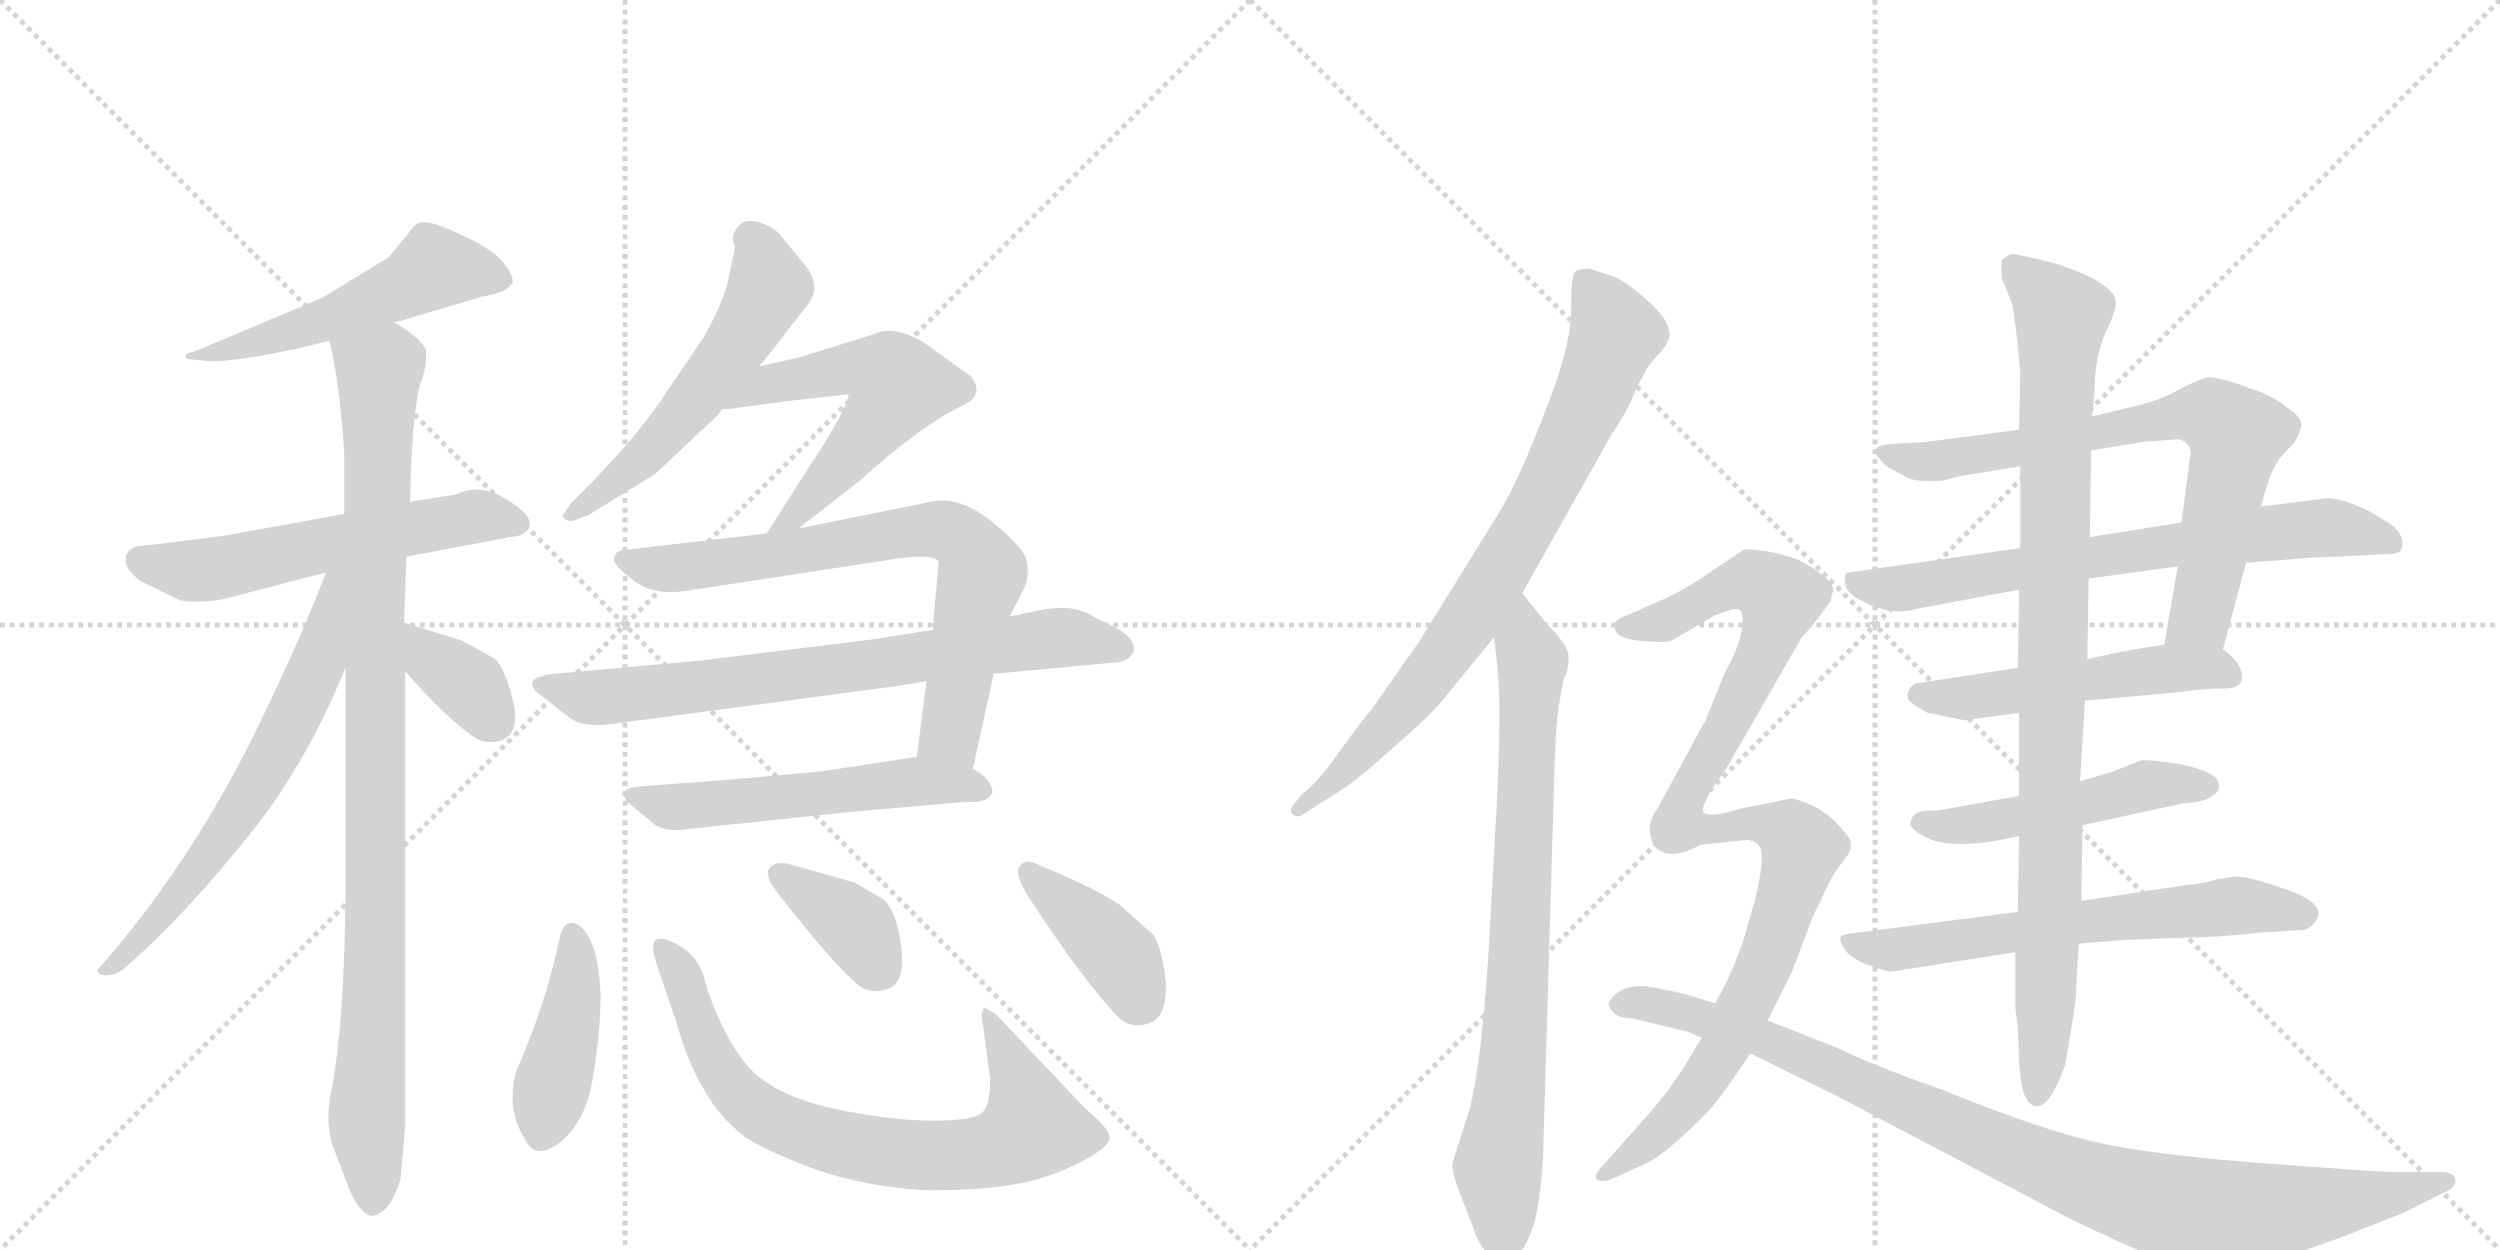 <svg version="1.1" viewBox="0 0 2048 1024" xmlns="http://www.w3.org/2000/svg">
  <g stroke="lightgray" stroke-dasharray="1,1" stroke-width="1" transform="scale(4, 4)">
    <line x1="0" y1="0" x2="256" y2="256"></line>
    <line x1="256" y1="0" x2="0" y2="256"></line>
    <line x1="128" y1="0" x2="128" y2="256"></line>
    <line x1="0" y1="128" x2="256" y2="128"></line>
    <line x1="256" y1="0" x2="512" y2="256"></line>
    <line x1="512" y1="0" x2="256" y2="256"></line>
    <line x1="384" y1="0" x2="384" y2="256"></line>
    <line x1="256" y1="128" x2="512" y2="128"></line>
  </g>
<g transform="scale(1, -1) translate(0, -850)">
   <style type="text/css">
    @keyframes keyframes0 {
      from {
       stroke: black;
       stroke-dashoffset: 523;
       stroke-width: 128;
       }
       63% {
       animation-timing-function: step-end;
       stroke: black;
       stroke-dashoffset: 0;
       stroke-width: 128;
       }
       to {
       stroke: black;
       stroke-width: 1024;
       }
       }
       #make-me-a-hanzi-animation-0 {
         animation: keyframes0 0.676s both;
         animation-delay: 0s;
         animation-timing-function: linear;
       }
    @keyframes keyframes1 {
      from {
       stroke: black;
       stroke-dashoffset: 574;
       stroke-width: 128;
       }
       65% {
       animation-timing-function: step-end;
       stroke: black;
       stroke-dashoffset: 0;
       stroke-width: 128;
       }
       to {
       stroke: black;
       stroke-width: 1024;
       }
       }
       #make-me-a-hanzi-animation-1 {
         animation: keyframes1 0.717s both;
         animation-delay: 0.676s;
         animation-timing-function: linear;
       }
    @keyframes keyframes2 {
      from {
       stroke: black;
       stroke-dashoffset: 974;
       stroke-width: 128;
       }
       76% {
       animation-timing-function: step-end;
       stroke: black;
       stroke-dashoffset: 0;
       stroke-width: 128;
       }
       to {
       stroke: black;
       stroke-width: 1024;
       }
       }
       #make-me-a-hanzi-animation-2 {
         animation: keyframes2 1.043s both;
         animation-delay: 1.393s;
         animation-timing-function: linear;
       }
    @keyframes keyframes3 {
      from {
       stroke: black;
       stroke-dashoffset: 638;
       stroke-width: 128;
       }
       67% {
       animation-timing-function: step-end;
       stroke: black;
       stroke-dashoffset: 0;
       stroke-width: 128;
       }
       to {
       stroke: black;
       stroke-width: 1024;
       }
       }
       #make-me-a-hanzi-animation-3 {
         animation: keyframes3 0.769s both;
         animation-delay: 2.435s;
         animation-timing-function: linear;
       }
    @keyframes keyframes4 {
      from {
       stroke: black;
       stroke-dashoffset: 357;
       stroke-width: 128;
       }
       54% {
       animation-timing-function: step-end;
       stroke: black;
       stroke-dashoffset: 0;
       stroke-width: 128;
       }
       to {
       stroke: black;
       stroke-width: 1024;
       }
       }
       #make-me-a-hanzi-animation-4 {
         animation: keyframes4 0.541s both;
         animation-delay: 3.205s;
         animation-timing-function: linear;
       }
    @keyframes keyframes5 {
      from {
       stroke: black;
       stroke-dashoffset: 548;
       stroke-width: 128;
       }
       64% {
       animation-timing-function: step-end;
       stroke: black;
       stroke-dashoffset: 0;
       stroke-width: 128;
       }
       to {
       stroke: black;
       stroke-width: 1024;
       }
       }
       #make-me-a-hanzi-animation-5 {
         animation: keyframes5 0.696s both;
         animation-delay: 3.745s;
         animation-timing-function: linear;
       }
    @keyframes keyframes6 {
      from {
       stroke: black;
       stroke-dashoffset: 465;
       stroke-width: 128;
       }
       60% {
       animation-timing-function: step-end;
       stroke: black;
       stroke-dashoffset: 0;
       stroke-width: 128;
       }
       to {
       stroke: black;
       stroke-width: 1024;
       }
       }
       #make-me-a-hanzi-animation-6 {
         animation: keyframes6 0.628s both;
         animation-delay: 4.441s;
         animation-timing-function: linear;
       }
    @keyframes keyframes7 {
      from {
       stroke: black;
       stroke-dashoffset: 726;
       stroke-width: 128;
       }
       70% {
       animation-timing-function: step-end;
       stroke: black;
       stroke-dashoffset: 0;
       stroke-width: 128;
       }
       to {
       stroke: black;
       stroke-width: 1024;
       }
       }
       #make-me-a-hanzi-animation-7 {
         animation: keyframes7 0.841s both;
         animation-delay: 5.069s;
         animation-timing-function: linear;
       }
    @keyframes keyframes8 {
      from {
       stroke: black;
       stroke-dashoffset: 737;
       stroke-width: 128;
       }
       71% {
       animation-timing-function: step-end;
       stroke: black;
       stroke-dashoffset: 0;
       stroke-width: 128;
       }
       to {
       stroke: black;
       stroke-width: 1024;
       }
       }
       #make-me-a-hanzi-animation-8 {
         animation: keyframes8 0.85s both;
         animation-delay: 5.91s;
         animation-timing-function: linear;
       }
    @keyframes keyframes9 {
      from {
       stroke: black;
       stroke-dashoffset: 547;
       stroke-width: 128;
       }
       64% {
       animation-timing-function: step-end;
       stroke: black;
       stroke-dashoffset: 0;
       stroke-width: 128;
       }
       to {
       stroke: black;
       stroke-width: 1024;
       }
       }
       #make-me-a-hanzi-animation-9 {
         animation: keyframes9 0.695s both;
         animation-delay: 6.76s;
         animation-timing-function: linear;
       }
    @keyframes keyframes10 {
      from {
       stroke: black;
       stroke-dashoffset: 422;
       stroke-width: 128;
       }
       58% {
       animation-timing-function: step-end;
       stroke: black;
       stroke-dashoffset: 0;
       stroke-width: 128;
       }
       to {
       stroke: black;
       stroke-width: 1024;
       }
       }
       #make-me-a-hanzi-animation-10 {
         animation: keyframes10 0.593s both;
         animation-delay: 7.455s;
         animation-timing-function: linear;
       }
    @keyframes keyframes11 {
      from {
       stroke: black;
       stroke-dashoffset: 753;
       stroke-width: 128;
       }
       71% {
       animation-timing-function: step-end;
       stroke: black;
       stroke-dashoffset: 0;
       stroke-width: 128;
       }
       to {
       stroke: black;
       stroke-width: 1024;
       }
       }
       #make-me-a-hanzi-animation-11 {
         animation: keyframes11 0.863s both;
         animation-delay: 8.049s;
         animation-timing-function: linear;
       }
    @keyframes keyframes12 {
      from {
       stroke: black;
       stroke-dashoffset: 370;
       stroke-width: 128;
       }
       55% {
       animation-timing-function: step-end;
       stroke: black;
       stroke-dashoffset: 0;
       stroke-width: 128;
       }
       to {
       stroke: black;
       stroke-width: 1024;
       }
       }
       #make-me-a-hanzi-animation-12 {
         animation: keyframes12 0.551s both;
         animation-delay: 8.911s;
         animation-timing-function: linear;
       }
    @keyframes keyframes13 {
      from {
       stroke: black;
       stroke-dashoffset: 397;
       stroke-width: 128;
       }
       56% {
       animation-timing-function: step-end;
       stroke: black;
       stroke-dashoffset: 0;
       stroke-width: 128;
       }
       to {
       stroke: black;
       stroke-width: 1024;
       }
       }
       #make-me-a-hanzi-animation-13 {
         animation: keyframes13 0.573s both;
         animation-delay: 9.463s;
         animation-timing-function: linear;
       }
    @keyframes keyframes14 {
      from {
       stroke: black;
       stroke-dashoffset: 781;
       stroke-width: 128;
       }
       72% {
       animation-timing-function: step-end;
       stroke: black;
       stroke-dashoffset: 0;
       stroke-width: 128;
       }
       to {
       stroke: black;
       stroke-width: 1024;
       }
       }
       #make-me-a-hanzi-animation-14 {
         animation: keyframes14 0.886s both;
         animation-delay: 10.036s;
         animation-timing-function: linear;
       }
    @keyframes keyframes15 {
      from {
       stroke: black;
       stroke-dashoffset: 792;
       stroke-width: 128;
       }
       72% {
       animation-timing-function: step-end;
       stroke: black;
       stroke-dashoffset: 0;
       stroke-width: 128;
       }
       to {
       stroke: black;
       stroke-width: 1024;
       }
       }
       #make-me-a-hanzi-animation-15 {
         animation: keyframes15 0.895s both;
         animation-delay: 10.921s;
         animation-timing-function: linear;
       }
    @keyframes keyframes16 {
      from {
       stroke: black;
       stroke-dashoffset: 728;
       stroke-width: 128;
       }
       70% {
       animation-timing-function: step-end;
       stroke: black;
       stroke-dashoffset: 0;
       stroke-width: 128;
       }
       to {
       stroke: black;
       stroke-width: 1024;
       }
       }
       #make-me-a-hanzi-animation-16 {
         animation: keyframes16 0.842s both;
         animation-delay: 11.816s;
         animation-timing-function: linear;
       }
    @keyframes keyframes17 {
      from {
       stroke: black;
       stroke-dashoffset: 696;
       stroke-width: 128;
       }
       69% {
       animation-timing-function: step-end;
       stroke: black;
       stroke-dashoffset: 0;
       stroke-width: 128;
       }
       to {
       stroke: black;
       stroke-width: 1024;
       }
       }
       #make-me-a-hanzi-animation-17 {
         animation: keyframes17 0.816s both;
         animation-delay: 12.658s;
         animation-timing-function: linear;
       }
    @keyframes keyframes18 {
      from {
       stroke: black;
       stroke-dashoffset: 511;
       stroke-width: 128;
       }
       62% {
       animation-timing-function: step-end;
       stroke: black;
       stroke-dashoffset: 0;
       stroke-width: 128;
       }
       to {
       stroke: black;
       stroke-width: 1024;
       }
       }
       #make-me-a-hanzi-animation-18 {
         animation: keyframes18 0.666s both;
         animation-delay: 13.475s;
         animation-timing-function: linear;
       }
    @keyframes keyframes19 {
      from {
       stroke: black;
       stroke-dashoffset: 491;
       stroke-width: 128;
       }
       62% {
       animation-timing-function: step-end;
       stroke: black;
       stroke-dashoffset: 0;
       stroke-width: 128;
       }
       to {
       stroke: black;
       stroke-width: 1024;
       }
       }
       #make-me-a-hanzi-animation-19 {
         animation: keyframes19 0.65s both;
         animation-delay: 14.14s;
         animation-timing-function: linear;
       }
    @keyframes keyframes20 {
      from {
       stroke: black;
       stroke-dashoffset: 630;
       stroke-width: 128;
       }
       67% {
       animation-timing-function: step-end;
       stroke: black;
       stroke-dashoffset: 0;
       stroke-width: 128;
       }
       to {
       stroke: black;
       stroke-width: 1024;
       }
       }
       #make-me-a-hanzi-animation-20 {
         animation: keyframes20 0.763s both;
         animation-delay: 14.79s;
         animation-timing-function: linear;
       }
    @keyframes keyframes21 {
      from {
       stroke: black;
       stroke-dashoffset: 950;
       stroke-width: 128;
       }
       76% {
       animation-timing-function: step-end;
       stroke: black;
       stroke-dashoffset: 0;
       stroke-width: 128;
       }
       to {
       stroke: black;
       stroke-width: 1024;
       }
       }
       #make-me-a-hanzi-animation-21 {
         animation: keyframes21 1.023s both;
         animation-delay: 15.553s;
         animation-timing-function: linear;
       }
    @keyframes keyframes22 {
      from {
       stroke: black;
       stroke-dashoffset: 1026;
       stroke-width: 128;
       }
       77% {
       animation-timing-function: step-end;
       stroke: black;
       stroke-dashoffset: 0;
       stroke-width: 128;
       }
       to {
       stroke: black;
       stroke-width: 1024;
       }
       }
       #make-me-a-hanzi-animation-22 {
         animation: keyframes22 1.085s both;
         animation-delay: 16.576s;
         animation-timing-function: linear;
       }
    @keyframes keyframes23 {
      from {
       stroke: black;
       stroke-dashoffset: 968;
       stroke-width: 128;
       }
       76% {
       animation-timing-function: step-end;
       stroke: black;
       stroke-dashoffset: 0;
       stroke-width: 128;
       }
       to {
       stroke: black;
       stroke-width: 1024;
       }
       }
       #make-me-a-hanzi-animation-23 {
         animation: keyframes23 1.038s both;
         animation-delay: 17.661s;
         animation-timing-function: linear;
       }
</style>
<path d="M 323 586 L 331 588 L 395 607 Q 414 610 419 617 Q 420 618 420 620 Q 420 625 413 634 Q 404 646 377 658 Q 356 668 348 668 L 346 668 Q 340 668 334 658 L 318 639 L 264 606 L 159 562 Q 152 561 152 558 Q 152 557 153 556 L 172 554 Q 196 554 246 565 L 270 571 L 323 586 Z" fill="lightgray"></path> 
<path d="M 333 394 L 418 410 Q 433 411 434 421 Q 434 430 413 442 Q 401 449 390 449 Q 382 449 374 445 L 336 439 L 282 429 L 183 411 L 118 403 Q 106 403 103 394 L 103 391 Q 103 383 115 374 L 148 358 Q 155 357 162 357 Q 174 357 186 360 L 267 381 L 333 394 Z" fill="lightgray"></path> 
<path d="M 328 -116 L 332 -72 L 332 300 L 331 340 L 333 394 L 336 439 Q 337 505 344 535 Q 349 547 349 558 L 349 563 Q 346 572 323 586 C 299 603 264 600 270 571 Q 279 531 282 478 L 282 429 L 283 303 L 283 116 Q 282 14 272 -41 Q 269 -53 269 -65 Q 269 -76 272 -87 L 286 -124 Q 293 -140 301 -145 Q 303 -146 305 -146 Q 309 -146 315 -141 Q 322 -135 328 -116 Z" fill="lightgray"></path> 
<path d="M 267 381 Q 243 318 203 238 Q 152 138 83 59 Q 80 56 80 55 Q 80 52 85 51 L 87 51 Q 95 51 102 57 Q 151 99 209 172 Q 252 227 283 303 C 327 408 278 409 267 381 Z" fill="lightgray"></path> 
<path d="M 332 300 Q 366 261 390 245 Q 396 242 402 242 Q 408 242 414 245 Q 422 250 422 262 Q 422 269 420 277 Q 414 301 406 310 L 379 325 L 331 340 C 302 349 312 323 332 300 Z" fill="lightgray"></path> 
<path d="M 622 550 L 635 566 L 662 601 Q 667 607 667 614 Q 667 622 661 631 L 637 660 Q 625 669 614 669 Q 604 669 600 655 L 602 647 L 596 618 Q 590 597 576 573 L 536 514 Q 509 478 468 438 L 461 428 Q 461 424 468 423 L 482 428 L 537 462 L 587 509 L 592 515 L 622 550 Z" fill="lightgray"></path> 
<path d="M 654 417 L 704 456 Q 755 502 789 518 Q 800 523 800 531 Q 800 536 795 542 L 756 570 Q 740 579 728 579 Q 721 579 715 576 L 654 557 L 622 550 C 593 544 562 513 592 515 L 597 515 L 650 522 L 695 527 L 695 526 Q 695 520 678 491 L 644 438 L 628 413 C 612 388 630 399 654 417 Z" fill="lightgray"></path> 
<path d="M 759 292 L 751 230 C 747 200 791 191 797 220 L 814 298 L 827 345 L 839 368 Q 842 375 842 382 Q 842 388 840 394 Q 834 406 807 427 Q 788 440 772 440 Q 765 440 758 438 L 654 417 L 628 413 L 516 400 Q 503 400 503 392 Q 503 386 521 373 Q 532 365 550 365 Q 558 365 569 367 L 726 391 Q 743 394 754 394 Q 766 394 769 390 L 764 334 L 759 292 Z" fill="lightgray"></path> 
<path d="M 490 256 Q 495 256 502 257 L 735 288 L 759 292 L 814 298 L 910 307 Q 926 307 929 318 Q 929 327 917 334 L 890 348 Q 881 352 870 352 Q 864 352 857 351 L 827 345 L 764 334 L 713 326 L 575 309 L 454 298 Q 436 296 436 290 Q 436 286 441 282 L 468 261 Q 476 256 490 256 Z" fill="lightgray"></path> 
<path d="M 751 230 L 672 218 L 594 211 L 526 206 Q 511 205 511 199 Q 511 197 514 193 L 537 174 Q 544 170 554 170 Q 559 170 565 171 L 698 185 L 790 193 L 797 193 Q 810 193 813 201 Q 813 208 804 216 L 797 220 C 775 234 775 234 751 230 Z" fill="lightgray"></path> 
<path d="M 468 94 Q 462 94 459 84 Q 447 27 424 -25 Q 420 -34 420 -47 L 420 -56 Q 423 -74 433 -88 Q 437 -93 443 -93 Q 450 -93 461 -84 Q 479 -68 485 -37 Q 492 2 492 35 Q 491 65 483 81 Q 476 94 468 94 Z" fill="lightgray"></path> 
<path d="M 611 -82 Q 632 -95 671 -109 Q 710 -122 757 -125 L 768 -125 Q 807 -125 838 -119 Q 865 -113 889 -100 Q 909 -89 909 -82 L 909 -81 Q 908 -74 889 -58 L 816 19 L 806 25 L 804 19 L 811 -33 L 811 -38 Q 811 -56 804 -62 Q 797 -68 764 -68 Q 733 -68 692 -60 Q 653 -53 630 -38 Q 614 -29 600 -6 Q 587 16 578 44 Q 574 65 557 75 Q 547 81 541 81 Q 539 81 537 80 Q 535 78 535 74 Q 535 69 538 60 L 554 13 Q 563 -20 577 -43 Q 589 -65 611 -82 Z" fill="lightgray"></path> 
<path d="M 700 127 L 647 142 Q 643 143 640 143 Q 633 143 630 138 Q 629 137 629 135 Q 629 128 639 116 Q 681 62 703 43 Q 710 38 717 38 Q 723 38 730 41 Q 739 46 739 63 Q 739 69 738 77 Q 734 104 724 113 L 700 127 Z" fill="lightgray"></path> 
<path d="M 917 109 Q 898 122 852 141 Q 846 144 842 144 Q 838 144 835 140 Q 834 138 834 136 Q 834 129 842 116 Q 890 43 916 17 Q 923 10 932 10 Q 937 10 942 12 Q 955 17 955 40 L 955 46 Q 952 73 945 84 L 917 109 Z" fill="lightgray"></path> 
<path d="M 1247 364 L 1319 492 Q 1336 518 1340 531 L 1348 546 Q 1349 549 1357 558 Q 1365 566 1367 572 Q 1369 577 1365 586 Q 1361 594 1345 608 Q 1329 621 1323 623 L 1302 630 Q 1293 630 1290 627 Q 1287 623 1287 595 Q 1287 566 1265 511 Q 1244 456 1228 430 L 1163 325 L 1123 268 Q 1115 259 1097 234 Q 1079 208 1067 200 L 1059 190 Q 1056 186 1059 183 Q 1063 180 1066 182 L 1102 205 Q 1113 212 1143 239 Q 1174 266 1183 278 L 1224 328 L 1247 364 Z" fill="lightgray"></path> 
<path d="M 1277 272 L 1281 294 Q 1285 301 1285 311 Q 1286 320 1268 338 L 1247 364 C 1228 387 1221 358 1224 328 L 1227 300 Q 1230 270 1226 188 L 1219 63 Q 1212 -38 1201 -68 Q 1191 -98 1190 -103 Q 1189 -109 1195 -125 L 1207 -156 Q 1211 -169 1220 -179 Q 1230 -190 1232 -189 Q 1235 -188 1242 -180 Q 1250 -172 1255 -157 Q 1261 -143 1264 -100 L 1273 205 Q 1274 252 1277 272 Z" fill="lightgray"></path> 
<path d="M 1821 318 L 1840 389 L 1852 435 L 1858 455 Q 1861 464 1867 474 L 1880 488 Q 1886 499 1885 504 Q 1884 509 1874 516 Q 1865 523 1854 528 L 1829 537 Q 1815 541 1809 541 Q 1803 540 1787 532 Q 1772 523 1752 518 L 1714 509 L 1654 498 L 1578 488 L 1546 486 Q 1532 484 1538 476 Q 1544 468 1549 466 L 1560 460 Q 1566 456 1579 456 L 1590 456 L 1606 460 L 1655 468 L 1713 481 L 1756 488 L 1782 490 Q 1787 491 1791 487 Q 1796 482 1794 475 L 1787 422 L 1784 386 L 1773 322 C 1768 292 1813 289 1821 318 Z" fill="lightgray"></path> 
<path d="M 1840 389 L 1892 393 L 1955 396 Q 1966 396 1967 400 Q 1972 413 1953 424 Q 1928 440 1907 442 L 1852 435 L 1787 422 L 1712 410 L 1655 401 L 1514 381 Q 1510 381 1512 370 Q 1514 362 1533 354 Q 1553 346 1569 351 L 1654 367 L 1711 376 L 1784 386 L 1840 389 Z" fill="lightgray"></path> 
<path d="M 1708 276 L 1785 283 Q 1807 286 1820 286 Q 1842 285 1835 303 Q 1831 311 1821 318 C 1809 328 1803 327 1773 322 L 1748 318 Q 1731 315 1710 310 L 1653 303 L 1569 290 Q 1564 287 1563 283 Q 1562 278 1564 276 Q 1567 273 1579 266 L 1609 260 L 1654 266 L 1708 276 Z" fill="lightgray"></path> 
<path d="M 1706 174 L 1789 192 Q 1807 193 1812 198 Q 1822 203 1815 213 Q 1805 221 1780 225 Q 1756 228 1754 227 L 1731 218 L 1704 210 L 1654 198 L 1587 186 Q 1568 187 1566 179 Q 1561 172 1578 164 Q 1595 155 1634 161 L 1654 165 L 1706 174 Z" fill="lightgray"></path> 
<path d="M 1703 77 L 1741 80 L 1794 82 Q 1814 82 1852 86 L 1883 88 Q 1889 87 1895 93 Q 1910 109 1871 122 Q 1842 132 1832 132 L 1817 130 Q 1806 126 1791 125 L 1705 112 L 1653 103 L 1522 86 Q 1511 85 1508 83 Q 1506 80 1512 71 Q 1519 63 1532 59 Q 1545 54 1549 54 L 1651 70 L 1703 77 Z" fill="lightgray"></path> 
<path d="M 1692 -22 L 1699 21 Q 1701 35 1701 45 L 1703 77 L 1705 112 L 1706 174 L 1704 210 L 1708 276 L 1710 310 L 1711 376 L 1712 410 L 1713 481 L 1714 509 L 1716 532 Q 1716 557 1725 578 Q 1735 598 1733 604 Q 1733 611 1716 621 Q 1699 630 1677 636 L 1650 642 Q 1645 642 1640 637 Q 1639 633 1640 622 L 1648 602 Q 1651 590 1655 545 L 1654 498 L 1655 468 L 1655 401 L 1654 367 L 1653 303 L 1654 266 L 1654 198 L 1654 165 L 1653 103 L 1651 70 L 1651 26 Q 1651 21 1653 9 L 1654 -20 Q 1656 -56 1668 -56 Q 1679 -58 1692 -22 Z" fill="lightgray"></path> 
<path d="M 1468 196 L 1428 188 Q 1401 180 1396 184 Q 1392 187 1404 206 Q 1417 224 1418 227 L 1476 328 Q 1481 333 1489 343 L 1500 358 Q 1500 362 1502 366 Q 1502 376 1474 391 Q 1450 400 1429 400 L 1399 380 Q 1379 366 1358 357 L 1333 346 Q 1321 342 1323 336 Q 1323 327 1344 325 Q 1366 323 1369 325 L 1405 346 Q 1420 352 1424 351 Q 1429 349 1427 335 Q 1425 320 1413 299 L 1398 262 Q 1398 260 1396 258 L 1358 188 Q 1346 172 1356 156 Q 1368 144 1393 158 L 1432 162 Q 1443 160 1443 150 Q 1444 139 1438 114 L 1428 79 L 1420 58 Q 1414 44 1405 28 L 1394 0 L 1379 -25 Q 1365 -47 1344 -70 L 1312 -106 Q 1305 -113 1308 -116 Q 1312 -119 1320 -116 L 1342 -106 Q 1356 -101 1377 -82 Q 1398 -63 1404 -55 Q 1411 -47 1434 -13 L 1448 14 L 1468 54 L 1485 99 L 1499 128 Q 1502 134 1511 146 Q 1521 158 1512 167 Q 1497 187 1475 194 Q 1471 195 1468 196 Z" fill="lightgray"></path> 
<path d="M 1405 28 L 1386 34 Q 1368 39 1349 42 Q 1330 44 1320 32 Q 1317 28 1318 27 Q 1321 16 1336 16 L 1382 5 L 1394 0 L 1434 -13 L 1505 -48 L 1695 -148 Q 1788 -193 1809 -193 Q 1831 -194 1880 -177 Q 1929 -160 1932 -158 L 1968 -144 L 2006 -125 Q 2013 -121 2011 -115 Q 2009 -110 1999 -110 L 1957 -110 Q 1950 -110 1855 -103 Q 1761 -96 1714 -85 Q 1668 -74 1589 -42 Q 1535 -23 1504 -8 L 1448 14 L 1405 28 Z" fill="lightgray"></path> 
      <clipPath id="make-me-a-hanzi-clip-0">
      <path d="M 323 586 L 331 588 L 395 607 Q 414 610 419 617 Q 420 618 420 620 Q 420 625 413 634 Q 404 646 377 658 Q 356 668 348 668 L 346 668 Q 340 668 334 658 L 318 639 L 264 606 L 159 562 Q 152 561 152 558 Q 152 557 153 556 L 172 554 Q 196 554 246 565 L 270 571 L 323 586 Z" fill="lightgray"></path>
      </clipPath>
      <path clip-path="url(#make-me-a-hanzi-clip-0)" d="M 409 622 L 354 629 L 272 589 L 188 563 L 156 559 " fill="none" id="make-me-a-hanzi-animation-0" stroke-dasharray="395 790" stroke-linecap="round"></path>

      <clipPath id="make-me-a-hanzi-clip-1">
      <path d="M 333 394 L 418 410 Q 433 411 434 421 Q 434 430 413 442 Q 401 449 390 449 Q 382 449 374 445 L 336 439 L 282 429 L 183 411 L 118 403 Q 106 403 103 394 L 103 391 Q 103 383 115 374 L 148 358 Q 155 357 162 357 Q 174 357 186 360 L 267 381 L 333 394 Z" fill="lightgray"></path>
      </clipPath>
      <path clip-path="url(#make-me-a-hanzi-clip-1)" d="M 112 393 L 157 382 L 392 427 L 424 422 " fill="none" id="make-me-a-hanzi-animation-1" stroke-dasharray="446 892" stroke-linecap="round"></path>

      <clipPath id="make-me-a-hanzi-clip-2">
      <path d="M 328 -116 L 332 -72 L 332 300 L 331 340 L 333 394 L 336 439 Q 337 505 344 535 Q 349 547 349 558 L 349 563 Q 346 572 323 586 C 299 603 264 600 270 571 Q 279 531 282 478 L 282 429 L 283 303 L 283 116 Q 282 14 272 -41 Q 269 -53 269 -65 Q 269 -76 272 -87 L 286 -124 Q 293 -140 301 -145 Q 303 -146 305 -146 Q 309 -146 315 -141 Q 322 -135 328 -116 Z" fill="lightgray"></path>
      </clipPath>
      <path clip-path="url(#make-me-a-hanzi-clip-2)" d="M 279 566 L 310 546 L 308 75 L 301 -53 L 306 -135 " fill="none" id="make-me-a-hanzi-animation-2" stroke-dasharray="846 1692" stroke-linecap="round"></path>

      <clipPath id="make-me-a-hanzi-clip-3">
      <path d="M 267 381 Q 243 318 203 238 Q 152 138 83 59 Q 80 56 80 55 Q 80 52 85 51 L 87 51 Q 95 51 102 57 Q 151 99 209 172 Q 252 227 283 303 C 327 408 278 409 267 381 Z" fill="lightgray"></path>
      </clipPath>
      <path clip-path="url(#make-me-a-hanzi-clip-3)" d="M 276 377 L 260 304 L 206 200 L 130 97 L 84 55 " fill="none" id="make-me-a-hanzi-animation-3" stroke-dasharray="510 1020" stroke-linecap="round"></path>

      <clipPath id="make-me-a-hanzi-clip-4">
      <path d="M 332 300 Q 366 261 390 245 Q 396 242 402 242 Q 408 242 414 245 Q 422 250 422 262 Q 422 269 420 277 Q 414 301 406 310 L 379 325 L 331 340 C 302 349 312 323 332 300 Z" fill="lightgray"></path>
      </clipPath>
      <path clip-path="url(#make-me-a-hanzi-clip-4)" d="M 336 333 L 355 307 L 387 285 L 404 260 " fill="none" id="make-me-a-hanzi-animation-4" stroke-dasharray="229 458" stroke-linecap="round"></path>

      <clipPath id="make-me-a-hanzi-clip-5">
      <path d="M 622 550 L 635 566 L 662 601 Q 667 607 667 614 Q 667 622 661 631 L 637 660 Q 625 669 614 669 Q 604 669 600 655 L 602 647 L 596 618 Q 590 597 576 573 L 536 514 Q 509 478 468 438 L 461 428 Q 461 424 468 423 L 482 428 L 537 462 L 587 509 L 592 515 L 622 550 Z" fill="lightgray"></path>
      </clipPath>
      <path clip-path="url(#make-me-a-hanzi-clip-5)" d="M 614 654 L 622 647 L 630 615 L 605 570 L 531 479 L 468 431 " fill="none" id="make-me-a-hanzi-animation-5" stroke-dasharray="420 840" stroke-linecap="round"></path>

      <clipPath id="make-me-a-hanzi-clip-6">
      <path d="M 654 417 L 704 456 Q 755 502 789 518 Q 800 523 800 531 Q 800 536 795 542 L 756 570 Q 740 579 728 579 Q 721 579 715 576 L 654 557 L 622 550 C 593 544 562 513 592 515 L 597 515 L 650 522 L 695 527 L 695 526 Q 695 520 678 491 L 644 438 L 628 413 C 612 388 630 399 654 417 Z" fill="lightgray"></path>
      </clipPath>
      <path clip-path="url(#make-me-a-hanzi-clip-6)" d="M 603 519 L 628 534 L 683 546 L 687 527 L 732 527 L 736 534 L 787 532 " fill="none" id="make-me-a-hanzi-animation-6" stroke-dasharray="337 674" stroke-linecap="round"></path>

      <clipPath id="make-me-a-hanzi-clip-7">
      <path d="M 759 292 L 751 230 C 747 200 791 191 797 220 L 814 298 L 827 345 L 839 368 Q 842 375 842 382 Q 842 388 840 394 Q 834 406 807 427 Q 788 440 772 440 Q 765 440 758 438 L 654 417 L 628 413 L 516 400 Q 503 400 503 392 Q 503 386 521 373 Q 532 365 550 365 Q 558 365 569 367 L 726 391 Q 743 394 754 394 Q 766 394 769 390 L 764 334 L 759 292 Z" fill="lightgray"></path>
      </clipPath>
      <path clip-path="url(#make-me-a-hanzi-clip-7)" d="M 512 392 L 561 385 L 755 416 L 788 409 L 804 384 L 779 248 L 791 229 " fill="none" id="make-me-a-hanzi-animation-7" stroke-dasharray="598 1196" stroke-linecap="round"></path>

      <clipPath id="make-me-a-hanzi-clip-8">
      <path d="M 490 256 Q 495 256 502 257 L 735 288 L 759 292 L 814 298 L 910 307 Q 926 307 929 318 Q 929 327 917 334 L 890 348 Q 881 352 870 352 Q 864 352 857 351 L 827 345 L 764 334 L 713 326 L 575 309 L 454 298 Q 436 296 436 290 Q 436 286 441 282 L 468 261 Q 476 256 490 256 Z" fill="lightgray"></path>
      </clipPath>
      <path clip-path="url(#make-me-a-hanzi-clip-8)" d="M 443 289 L 486 278 L 854 327 L 919 319 " fill="none" id="make-me-a-hanzi-animation-8" stroke-dasharray="609 1218" stroke-linecap="round"></path>

      <clipPath id="make-me-a-hanzi-clip-9">
      <path d="M 751 230 L 672 218 L 594 211 L 526 206 Q 511 205 511 199 Q 511 197 514 193 L 537 174 Q 544 170 554 170 Q 559 170 565 171 L 698 185 L 790 193 L 797 193 Q 810 193 813 201 Q 813 208 804 216 L 797 220 C 775 234 775 234 751 230 Z" fill="lightgray"></path>
      </clipPath>
      <path clip-path="url(#make-me-a-hanzi-clip-9)" d="M 517 198 L 558 189 L 746 210 L 805 203 " fill="none" id="make-me-a-hanzi-animation-9" stroke-dasharray="419 838" stroke-linecap="round"></path>

      <clipPath id="make-me-a-hanzi-clip-10">
      <path d="M 468 94 Q 462 94 459 84 Q 447 27 424 -25 Q 420 -34 420 -47 L 420 -56 Q 423 -74 433 -88 Q 437 -93 443 -93 Q 450 -93 461 -84 Q 479 -68 485 -37 Q 492 2 492 35 Q 491 65 483 81 Q 476 94 468 94 Z" fill="lightgray"></path>
      </clipPath>
      <path clip-path="url(#make-me-a-hanzi-clip-10)" d="M 469 84 L 471 43 L 444 -79 " fill="none" id="make-me-a-hanzi-animation-10" stroke-dasharray="294 588" stroke-linecap="round"></path>

      <clipPath id="make-me-a-hanzi-clip-11">
      <path d="M 611 -82 Q 632 -95 671 -109 Q 710 -122 757 -125 L 768 -125 Q 807 -125 838 -119 Q 865 -113 889 -100 Q 909 -89 909 -82 L 909 -81 Q 908 -74 889 -58 L 816 19 L 806 25 L 804 19 L 811 -33 L 811 -38 Q 811 -56 804 -62 Q 797 -68 764 -68 Q 733 -68 692 -60 Q 653 -53 630 -38 Q 614 -29 600 -6 Q 587 16 578 44 Q 574 65 557 75 Q 547 81 541 81 Q 539 81 537 80 Q 535 78 535 74 Q 535 69 538 60 L 554 13 Q 563 -20 577 -43 Q 589 -65 611 -82 Z" fill="lightgray"></path>
      </clipPath>
      <path clip-path="url(#make-me-a-hanzi-clip-11)" d="M 540 76 L 558 53 L 584 -17 L 604 -46 L 627 -64 L 698 -89 L 752 -97 L 802 -95 L 846 -73 L 810 20 " fill="none" id="make-me-a-hanzi-animation-11" stroke-dasharray="625 1250" stroke-linecap="round"></path>

      <clipPath id="make-me-a-hanzi-clip-12">
      <path d="M 700 127 L 647 142 Q 643 143 640 143 Q 633 143 630 138 Q 629 137 629 135 Q 629 128 639 116 Q 681 62 703 43 Q 710 38 717 38 Q 723 38 730 41 Q 739 46 739 63 Q 739 69 738 77 Q 734 104 724 113 L 700 127 Z" fill="lightgray"></path>
      </clipPath>
      <path clip-path="url(#make-me-a-hanzi-clip-12)" d="M 639 134 L 703 88 L 720 57 " fill="none" id="make-me-a-hanzi-animation-12" stroke-dasharray="242 484" stroke-linecap="round"></path>

      <clipPath id="make-me-a-hanzi-clip-13">
      <path d="M 917 109 Q 898 122 852 141 Q 846 144 842 144 Q 838 144 835 140 Q 834 138 834 136 Q 834 129 842 116 Q 890 43 916 17 Q 923 10 932 10 Q 937 10 942 12 Q 955 17 955 40 L 955 46 Q 952 73 945 84 L 917 109 Z" fill="lightgray"></path>
      </clipPath>
      <path clip-path="url(#make-me-a-hanzi-clip-13)" d="M 842 136 L 918 65 L 933 31 " fill="none" id="make-me-a-hanzi-animation-13" stroke-dasharray="269 538" stroke-linecap="round"></path>

      <clipPath id="make-me-a-hanzi-clip-14">
      <path d="M 1247 364 L 1319 492 Q 1336 518 1340 531 L 1348 546 Q 1349 549 1357 558 Q 1365 566 1367 572 Q 1369 577 1365 586 Q 1361 594 1345 608 Q 1329 621 1323 623 L 1302 630 Q 1293 630 1290 627 Q 1287 623 1287 595 Q 1287 566 1265 511 Q 1244 456 1228 430 L 1163 325 L 1123 268 Q 1115 259 1097 234 Q 1079 208 1067 200 L 1059 190 Q 1056 186 1059 183 Q 1063 180 1066 182 L 1102 205 Q 1113 212 1143 239 Q 1174 266 1183 278 L 1224 328 L 1247 364 Z" fill="lightgray"></path>
      </clipPath>
      <path clip-path="url(#make-me-a-hanzi-clip-14)" d="M 1298 622 L 1322 573 L 1265 446 L 1201 338 L 1164 288 L 1091 209 L 1063 187 " fill="none" id="make-me-a-hanzi-animation-14" stroke-dasharray="653 1306" stroke-linecap="round"></path>

      <clipPath id="make-me-a-hanzi-clip-15">
      <path d="M 1277 272 L 1281 294 Q 1285 301 1285 311 Q 1286 320 1268 338 L 1247 364 C 1228 387 1221 358 1224 328 L 1227 300 Q 1230 270 1226 188 L 1219 63 Q 1212 -38 1201 -68 Q 1191 -98 1190 -103 Q 1189 -109 1195 -125 L 1207 -156 Q 1211 -169 1220 -179 Q 1230 -190 1232 -189 Q 1235 -188 1242 -180 Q 1250 -172 1255 -157 Q 1261 -143 1264 -100 L 1273 205 Q 1274 252 1277 272 Z" fill="lightgray"></path>
      </clipPath>
      <path clip-path="url(#make-me-a-hanzi-clip-15)" d="M 1246 356 L 1255 308 L 1240 -15 L 1227 -107 L 1231 -178 " fill="none" id="make-me-a-hanzi-animation-15" stroke-dasharray="664 1328" stroke-linecap="round"></path>

      <clipPath id="make-me-a-hanzi-clip-16">
      <path d="M 1821 318 L 1840 389 L 1852 435 L 1858 455 Q 1861 464 1867 474 L 1880 488 Q 1886 499 1885 504 Q 1884 509 1874 516 Q 1865 523 1854 528 L 1829 537 Q 1815 541 1809 541 Q 1803 540 1787 532 Q 1772 523 1752 518 L 1714 509 L 1654 498 L 1578 488 L 1546 486 Q 1532 484 1538 476 Q 1544 468 1549 466 L 1560 460 Q 1566 456 1579 456 L 1590 456 L 1606 460 L 1655 468 L 1713 481 L 1756 488 L 1782 490 Q 1787 491 1791 487 Q 1796 482 1794 475 L 1787 422 L 1784 386 L 1773 322 C 1768 292 1813 289 1821 318 Z" fill="lightgray"></path>
      </clipPath>
      <path clip-path="url(#make-me-a-hanzi-clip-16)" d="M 1548 476 L 1585 472 L 1777 508 L 1815 508 L 1831 487 L 1812 389 L 1803 345 L 1779 327 " fill="none" id="make-me-a-hanzi-animation-16" stroke-dasharray="600 1200" stroke-linecap="round"></path>

      <clipPath id="make-me-a-hanzi-clip-17">
      <path d="M 1840 389 L 1892 393 L 1955 396 Q 1966 396 1967 400 Q 1972 413 1953 424 Q 1928 440 1907 442 L 1852 435 L 1787 422 L 1712 410 L 1655 401 L 1514 381 Q 1510 381 1512 370 Q 1514 362 1533 354 Q 1553 346 1569 351 L 1654 367 L 1711 376 L 1784 386 L 1840 389 Z" fill="lightgray"></path>
      </clipPath>
      <path clip-path="url(#make-me-a-hanzi-clip-17)" d="M 1523 374 L 1560 368 L 1889 417 L 1915 417 L 1958 406 " fill="none" id="make-me-a-hanzi-animation-17" stroke-dasharray="568 1136" stroke-linecap="round"></path>

      <clipPath id="make-me-a-hanzi-clip-18">
      <path d="M 1708 276 L 1785 283 Q 1807 286 1820 286 Q 1842 285 1835 303 Q 1831 311 1821 318 C 1809 328 1803 327 1773 322 L 1748 318 Q 1731 315 1710 310 L 1653 303 L 1569 290 Q 1564 287 1563 283 Q 1562 278 1564 276 Q 1567 273 1579 266 L 1609 260 L 1654 266 L 1708 276 Z" fill="lightgray"></path>
      </clipPath>
      <path clip-path="url(#make-me-a-hanzi-clip-18)" d="M 1572 281 L 1614 278 L 1770 302 L 1825 297 " fill="none" id="make-me-a-hanzi-animation-18" stroke-dasharray="383 766" stroke-linecap="round"></path>

      <clipPath id="make-me-a-hanzi-clip-19">
      <path d="M 1706 174 L 1789 192 Q 1807 193 1812 198 Q 1822 203 1815 213 Q 1805 221 1780 225 Q 1756 228 1754 227 L 1731 218 L 1704 210 L 1654 198 L 1587 186 Q 1568 187 1566 179 Q 1561 172 1578 164 Q 1595 155 1634 161 L 1654 165 L 1706 174 Z" fill="lightgray"></path>
      </clipPath>
      <path clip-path="url(#make-me-a-hanzi-clip-19)" d="M 1575 176 L 1623 175 L 1756 206 L 1806 207 " fill="none" id="make-me-a-hanzi-animation-19" stroke-dasharray="363 726" stroke-linecap="round"></path>

      <clipPath id="make-me-a-hanzi-clip-20">
      <path d="M 1703 77 L 1741 80 L 1794 82 Q 1814 82 1852 86 L 1883 88 Q 1889 87 1895 93 Q 1910 109 1871 122 Q 1842 132 1832 132 L 1817 130 Q 1806 126 1791 125 L 1705 112 L 1653 103 L 1522 86 Q 1511 85 1508 83 Q 1506 80 1512 71 Q 1519 63 1532 59 Q 1545 54 1549 54 L 1651 70 L 1703 77 Z" fill="lightgray"></path>
      </clipPath>
      <path clip-path="url(#make-me-a-hanzi-clip-20)" d="M 1516 79 L 1554 72 L 1828 108 L 1887 102 " fill="none" id="make-me-a-hanzi-animation-20" stroke-dasharray="502 1004" stroke-linecap="round"></path>

      <clipPath id="make-me-a-hanzi-clip-21">
      <path d="M 1692 -22 L 1699 21 Q 1701 35 1701 45 L 1703 77 L 1705 112 L 1706 174 L 1704 210 L 1708 276 L 1710 310 L 1711 376 L 1712 410 L 1713 481 L 1714 509 L 1716 532 Q 1716 557 1725 578 Q 1735 598 1733 604 Q 1733 611 1716 621 Q 1699 630 1677 636 L 1650 642 Q 1645 642 1640 637 Q 1639 633 1640 622 L 1648 602 Q 1651 590 1655 545 L 1654 498 L 1655 468 L 1655 401 L 1654 367 L 1653 303 L 1654 266 L 1654 198 L 1654 165 L 1653 103 L 1651 70 L 1651 26 Q 1651 21 1653 9 L 1654 -20 Q 1656 -56 1668 -56 Q 1679 -58 1692 -22 Z" fill="lightgray"></path>
      </clipPath>
      <path clip-path="url(#make-me-a-hanzi-clip-21)" d="M 1650 630 L 1689 591 L 1680 120 L 1669 -47 " fill="none" id="make-me-a-hanzi-animation-21" stroke-dasharray="822 1644" stroke-linecap="round"></path>

      <clipPath id="make-me-a-hanzi-clip-22">
      <path d="M 1468 196 L 1428 188 Q 1401 180 1396 184 Q 1392 187 1404 206 Q 1417 224 1418 227 L 1476 328 Q 1481 333 1489 343 L 1500 358 Q 1500 362 1502 366 Q 1502 376 1474 391 Q 1450 400 1429 400 L 1399 380 Q 1379 366 1358 357 L 1333 346 Q 1321 342 1323 336 Q 1323 327 1344 325 Q 1366 323 1369 325 L 1405 346 Q 1420 352 1424 351 Q 1429 349 1427 335 Q 1425 320 1413 299 L 1398 262 Q 1398 260 1396 258 L 1358 188 Q 1346 172 1356 156 Q 1368 144 1393 158 L 1432 162 Q 1443 160 1443 150 Q 1444 139 1438 114 L 1428 79 L 1420 58 Q 1414 44 1405 28 L 1394 0 L 1379 -25 Q 1365 -47 1344 -70 L 1312 -106 Q 1305 -113 1308 -116 Q 1312 -119 1320 -116 L 1342 -106 Q 1356 -101 1377 -82 Q 1398 -63 1404 -55 Q 1411 -47 1434 -13 L 1448 14 L 1468 54 L 1485 99 L 1499 128 Q 1502 134 1511 146 Q 1521 158 1512 167 Q 1497 187 1475 194 Q 1471 195 1468 196 Z" fill="lightgray"></path>
      </clipPath>
      <path clip-path="url(#make-me-a-hanzi-clip-22)" d="M 1332 337 L 1367 342 L 1426 373 L 1436 374 L 1459 360 L 1447 320 L 1383 202 L 1378 173 L 1452 174 L 1476 156 L 1452 78 L 1413 -10 L 1361 -76 L 1314 -113 " fill="none" id="make-me-a-hanzi-animation-22" stroke-dasharray="898 1796" stroke-linecap="round"></path>

      <clipPath id="make-me-a-hanzi-clip-23">
      <path d="M 1405 28 L 1386 34 Q 1368 39 1349 42 Q 1330 44 1320 32 Q 1317 28 1318 27 Q 1321 16 1336 16 L 1382 5 L 1394 0 L 1434 -13 L 1505 -48 L 1695 -148 Q 1788 -193 1809 -193 Q 1831 -194 1880 -177 Q 1929 -160 1932 -158 L 1968 -144 L 2006 -125 Q 2013 -121 2011 -115 Q 2009 -110 1999 -110 L 1957 -110 Q 1950 -110 1855 -103 Q 1761 -96 1714 -85 Q 1668 -74 1589 -42 Q 1535 -23 1504 -8 L 1448 14 L 1405 28 Z" fill="lightgray"></path>
      </clipPath>
      <path clip-path="url(#make-me-a-hanzi-clip-23)" d="M 1326 27 L 1353 27 L 1436 3 L 1660 -99 L 1792 -143 L 1880 -141 L 2003 -117 " fill="none" id="make-me-a-hanzi-animation-23" stroke-dasharray="840 1680" stroke-linecap="round"></path>

</g>
</svg>
